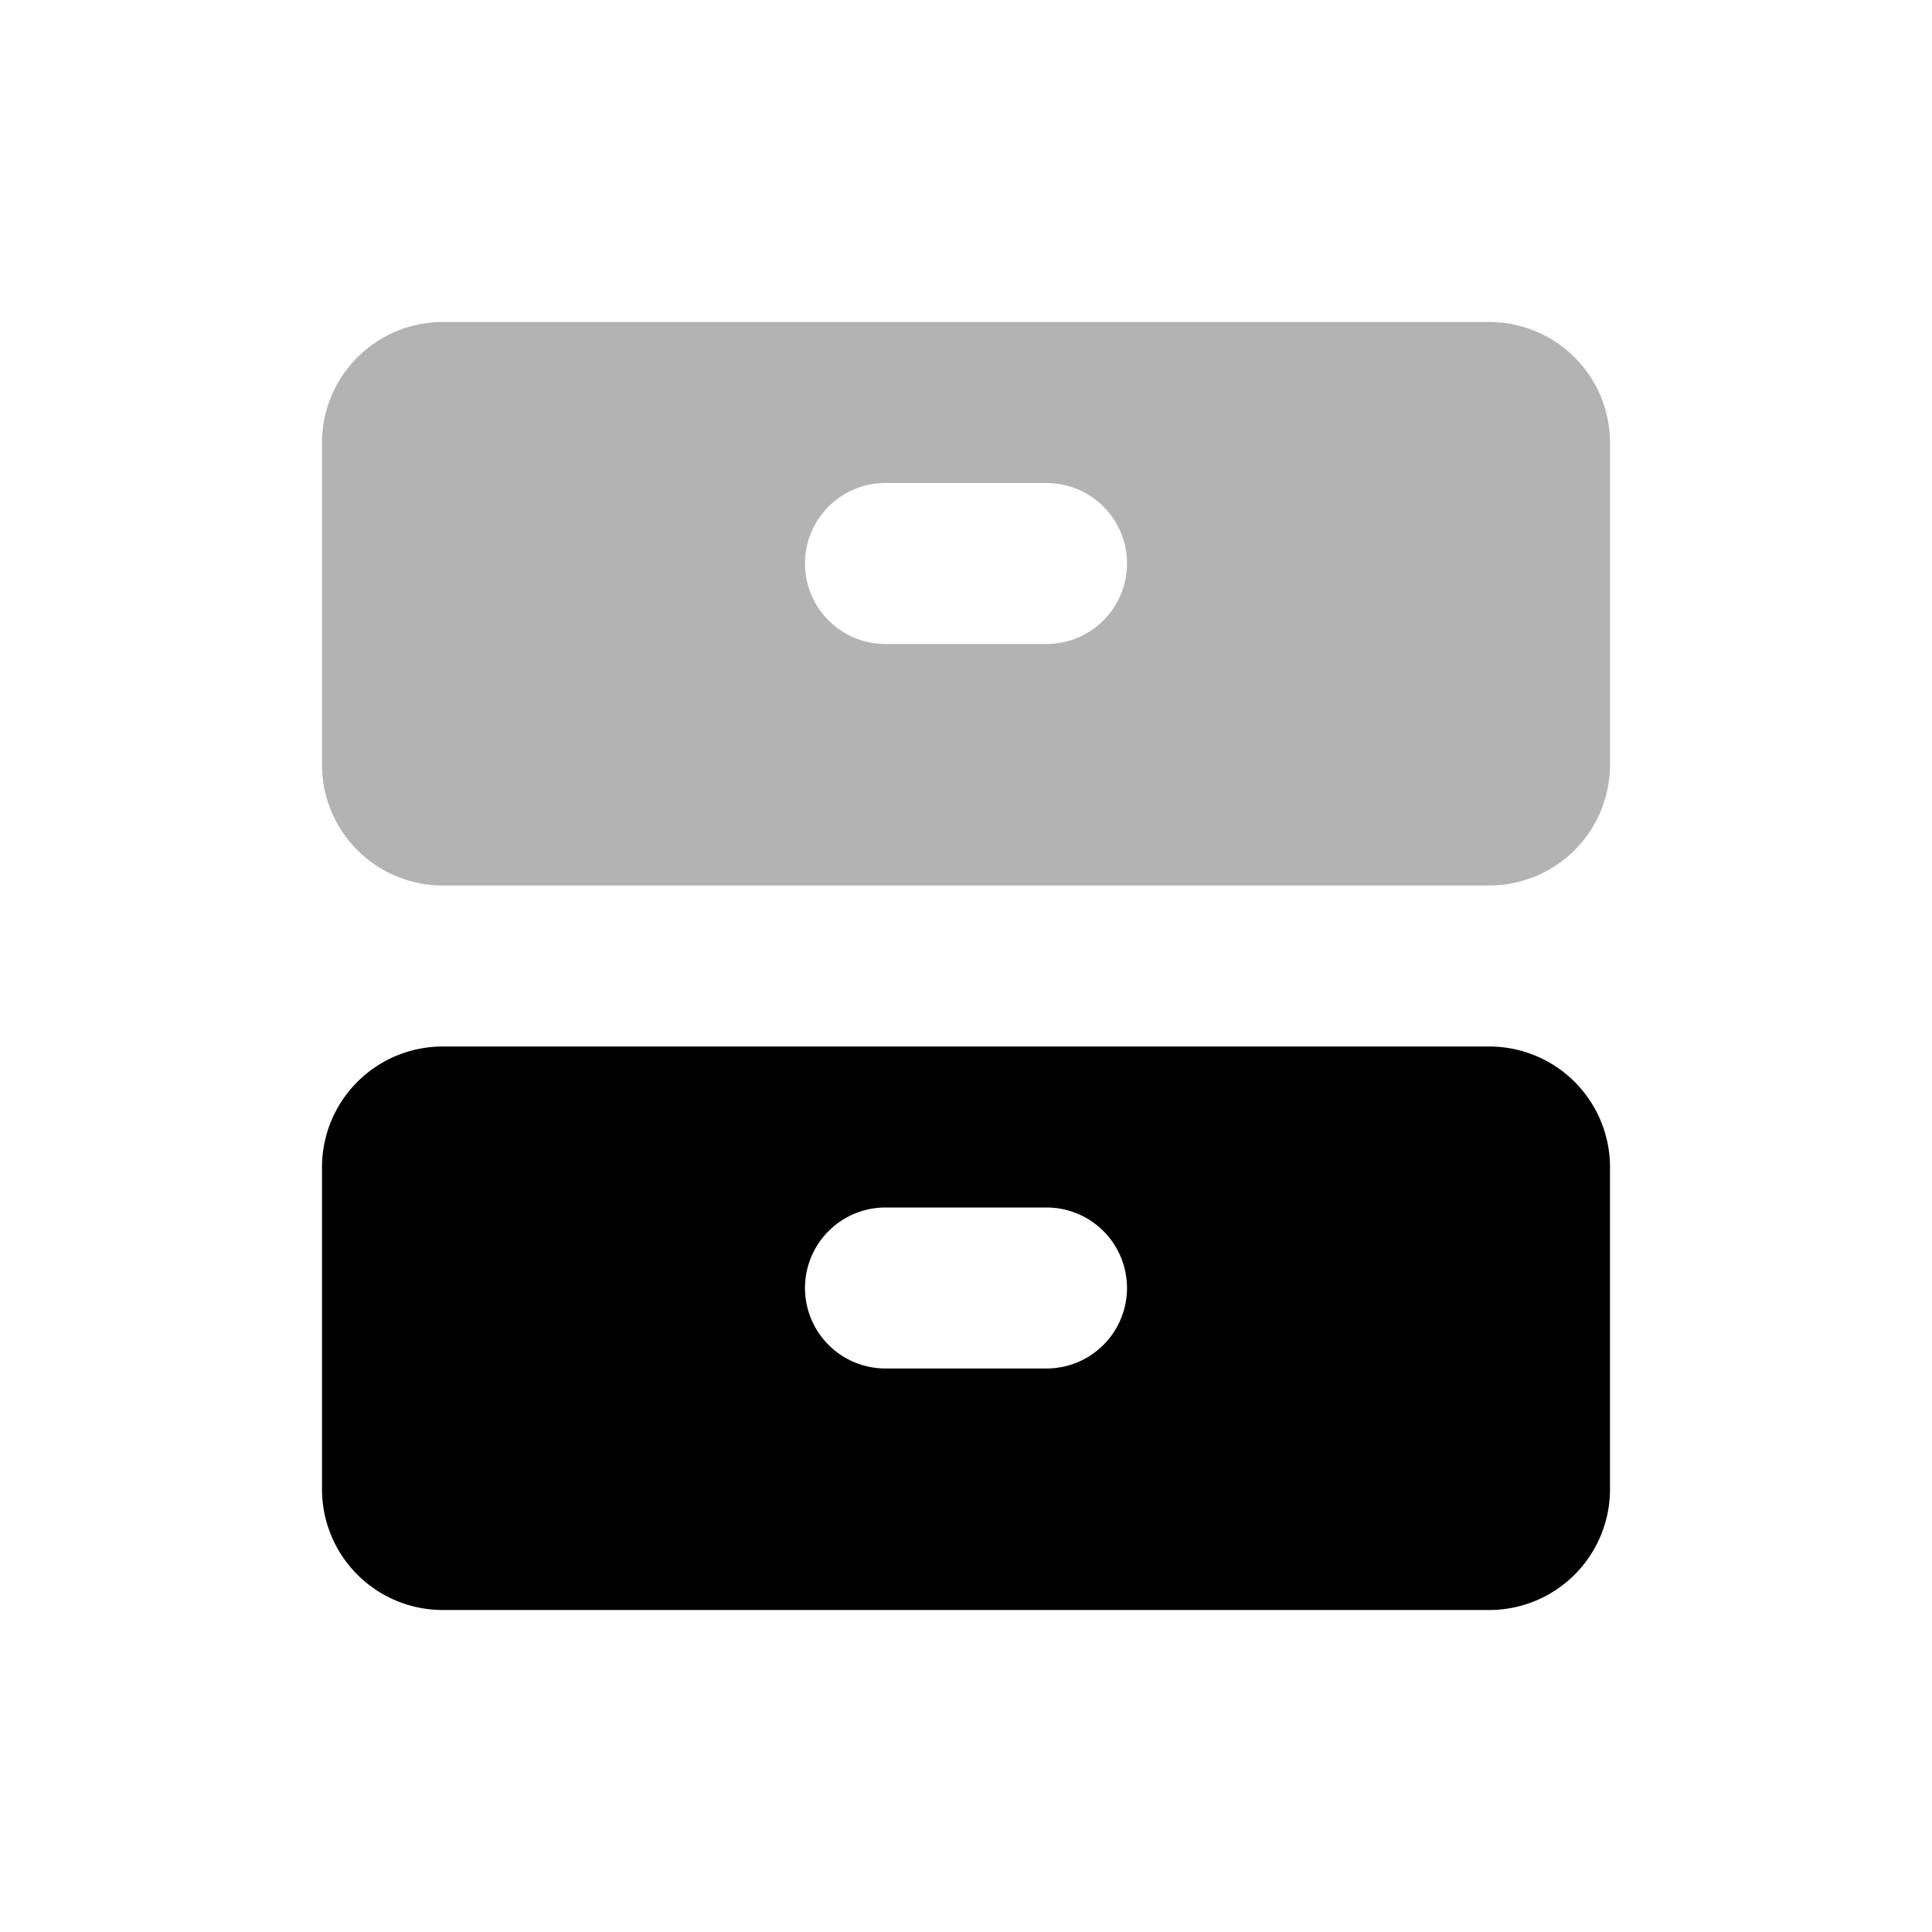 <svg xmlns="http://www.w3.org/2000/svg" fill="none" viewBox="0 0 24 24"><path fill="currentColor" fill-rule="evenodd" d="M5.5 4A1.5 1.5 0 0 0 4 5.5v4A1.5 1.5 0 0 0 5.5 11h13A1.5 1.5 0 0 0 20 9.5v-4A1.5 1.5 0 0 0 18.5 4h-13ZM11 6a1 1 0 1 0 0 2h2a1 1 0 1 0 0-2h-2Z" clip-rule="evenodd" opacity=".3"/><path fill="currentColor" fill-rule="evenodd" d="M5.5 13A1.5 1.5 0 0 0 4 14.5v4A1.5 1.5 0 0 0 5.5 20h13a1.5 1.5 0 0 0 1.5-1.5v-4a1.5 1.5 0 0 0-1.5-1.5h-13Zm5.5 2a1 1 0 1 0 0 2h2a1 1 0 1 0 0-2h-2Z" clip-rule="evenodd"/></svg>
